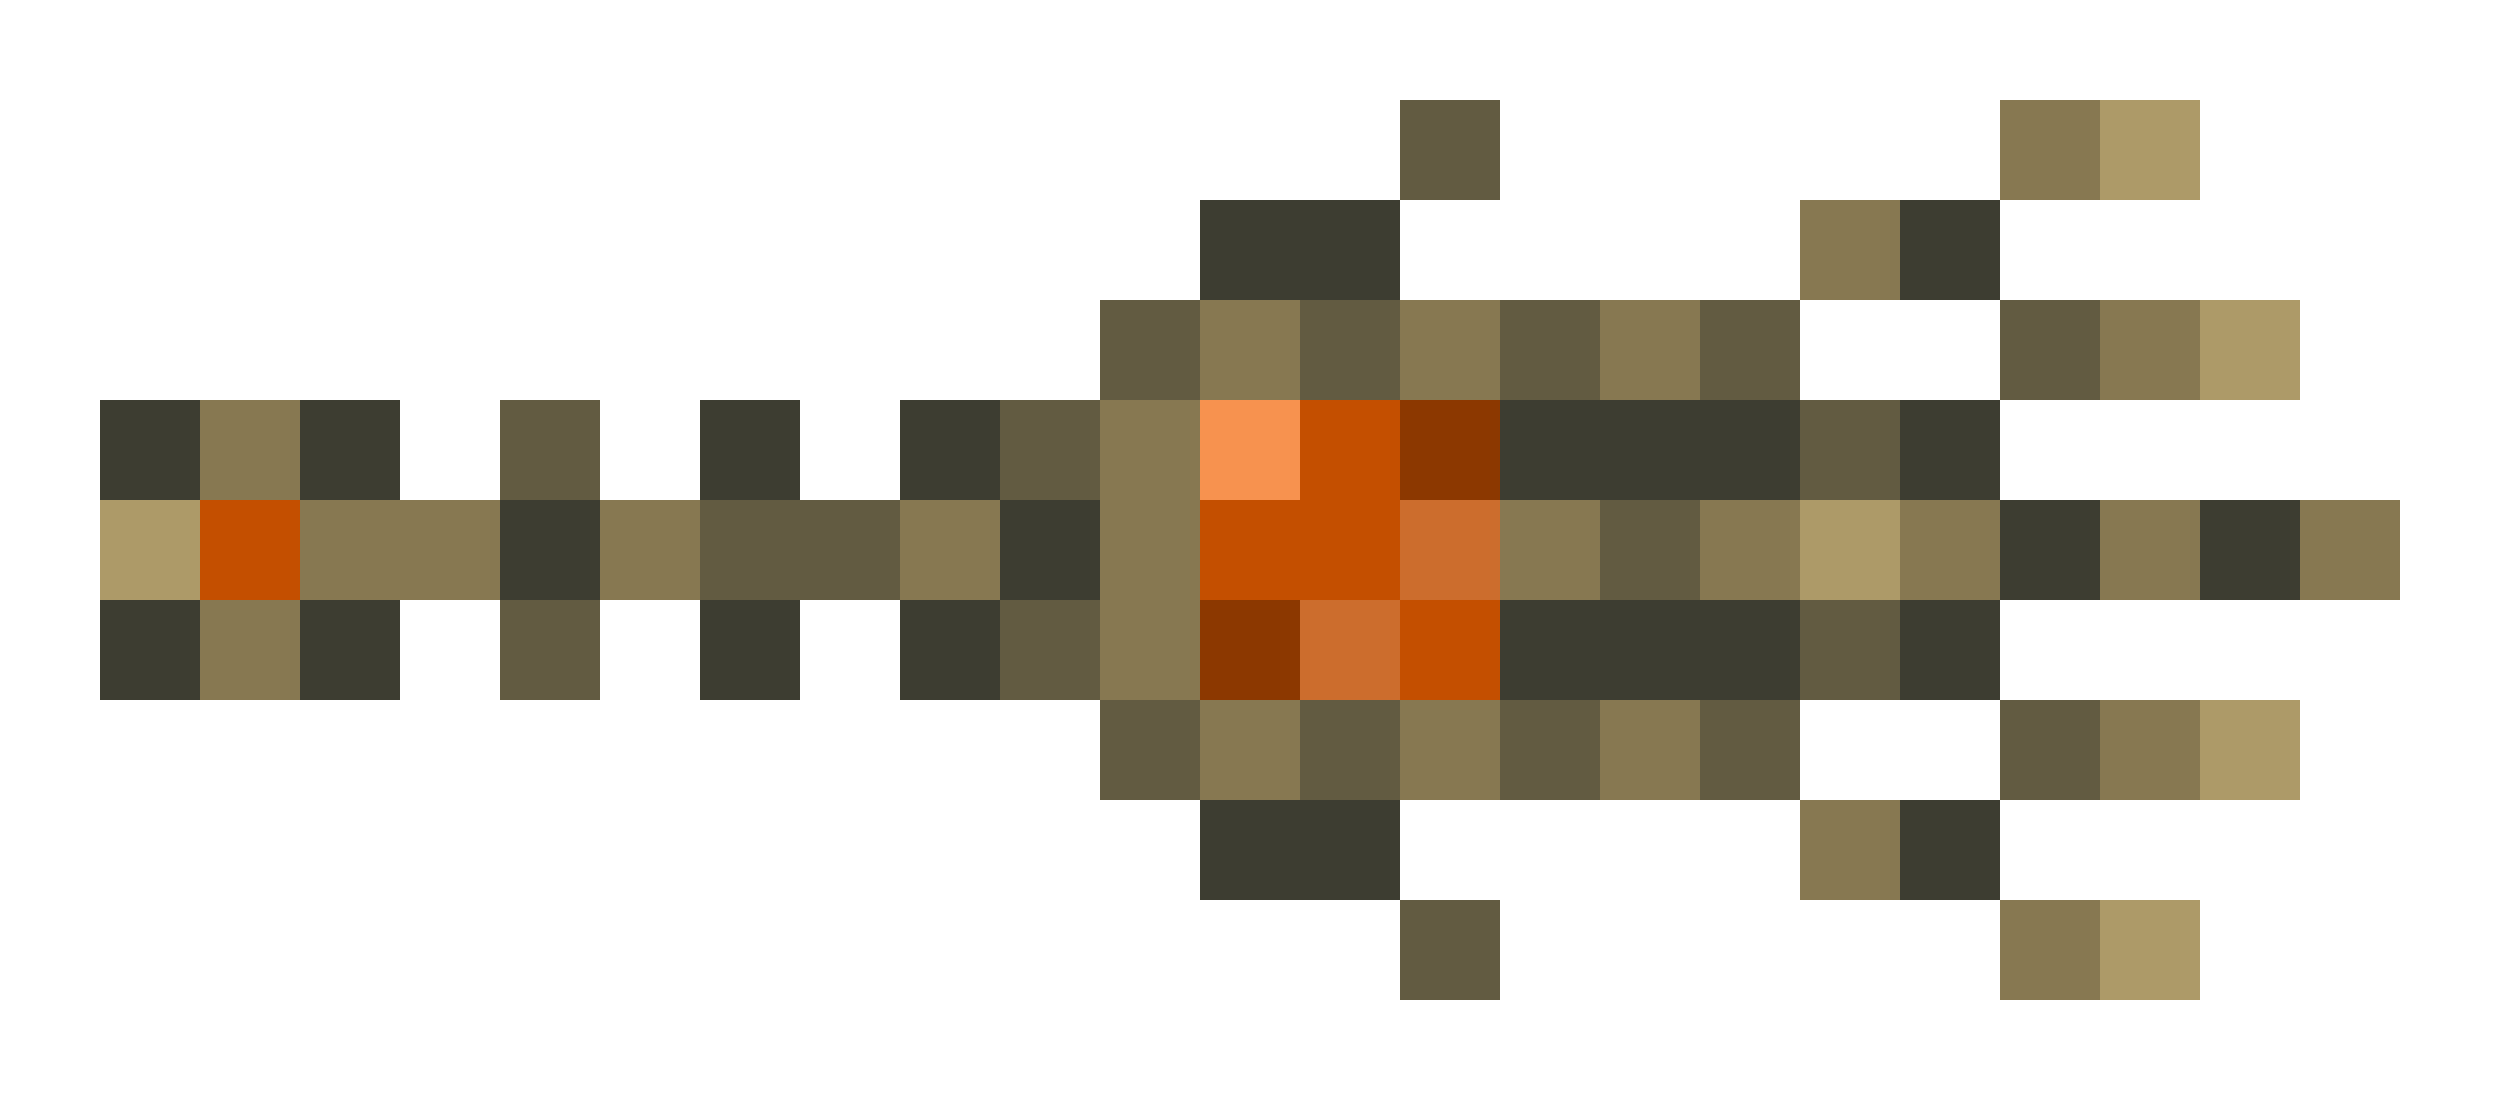 <svg xmlns="http://www.w3.org/2000/svg" shape-rendering="crispEdges" viewBox="0 -0.5 25 11">
    <path stroke="#625b41" d="M14 1h1m-4 2h1m1 0h1m1 0h1m1 0h1m2 0h1M5 4h1m4 0h1m7 0h1M7 5h2m7 0h1M5 6h1m4 0h1m7 0h1m-8 1h1m1 0h1m1 0h1m1 0h1m2 0h1m-7 2h1"/>
    <path stroke="#877851" d="M20 1h1m-3 1h1m-7 1h1m1 0h1m1 0h1m4 0h1M2 4h1m8 0h1M3 5h2m1 0h1m2 0h1m1 0h1m3 0h1m1 0h1m1 0h1m1 0h1m1 0h1M2 6h1m8 0h1m0 1h1m1 0h1m1 0h1m4 0h1m-4 1h1m1 1h1"/>
    <path stroke="#ad9a68" d="M21 1h1m0 2h1M1 5h1m16 0h1m3 2h1m-2 2h1"/>
    <path stroke="#3d3d31" d="M12 2h2m5 0h1M1 4h1m1 0h1m3 0h1m1 0h1m5 0h3m1 0h1M5 5h1m4 0h1m9 0h1m1 0h1M1 6h1m1 0h1m3 0h1m1 0h1m5 0h3m1 0h1m-8 2h2m5 0h1"/>
    <path stroke="#f7924f" d="M12 4h1"/>
    <path stroke="#c44f00" d="M13 4h1M2 5h1m9 0h2m0 1h1"/>
    <path stroke="#8c3800" d="M14 4h1m-3 2h1"/>
    <path stroke="#cc6d2d" d="M14 5h1m-2 1h1"/>
</svg>
